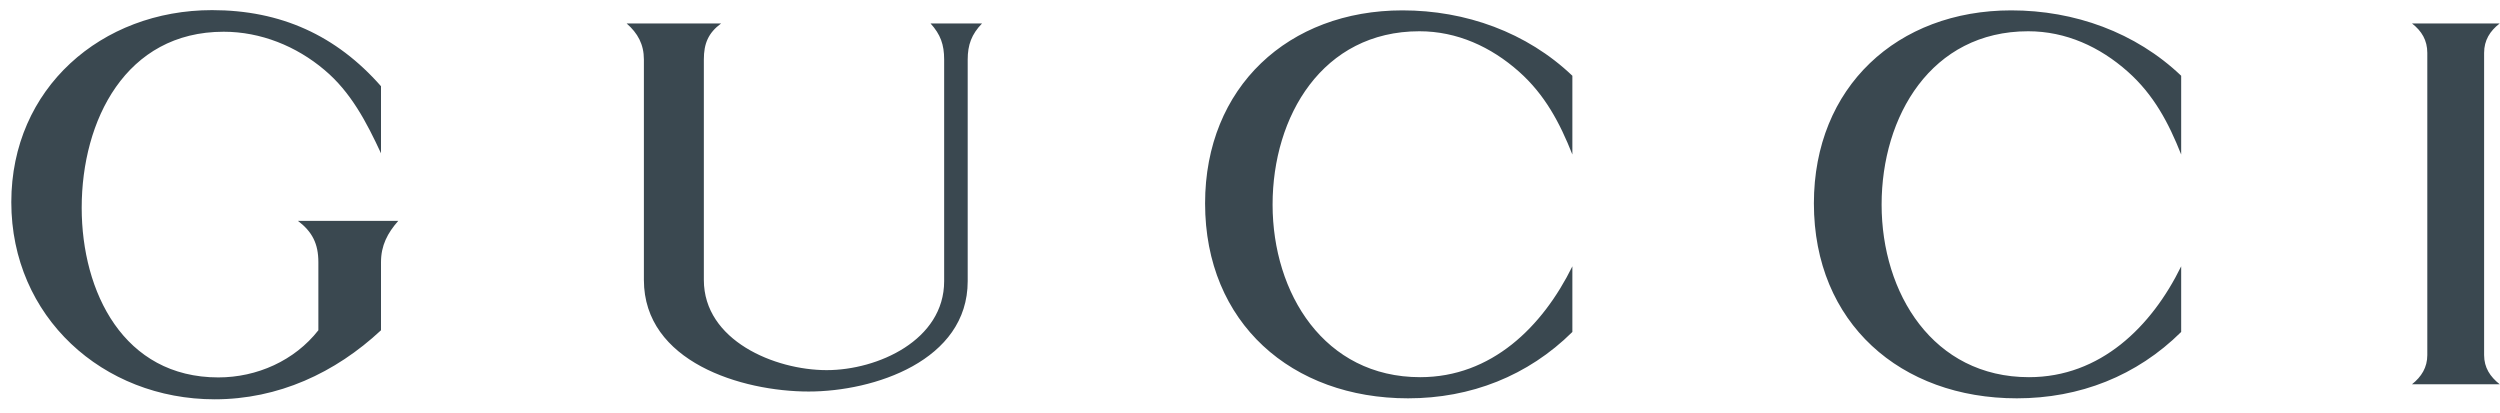 <svg width="115" height="19" viewBox="0 0 115 19" fill="none" xmlns="http://www.w3.org/2000/svg">
<path fill-rule="evenodd" clip-rule="evenodd" d="M17.526 7.052C16.867 5.632 16.141 4.234 14.924 3.216C13.629 2.12 11.988 1.46 10.29 1.46C5.779 1.46 3.758 5.542 3.758 9.556C3.758 13.437 5.689 17.361 10.044 17.361C11.82 17.361 13.551 16.59 14.645 15.192V12.062C14.645 11.212 14.366 10.664 13.707 10.161H18.319C17.827 10.72 17.526 11.29 17.526 12.062V15.192C15.416 17.16 12.791 18.368 9.877 18.368C4.73 18.368 0.52 14.577 0.52 9.299C0.52 4.055 4.674 0.466 9.754 0.466C12.914 0.466 15.471 1.628 17.526 3.966V7.052ZM110.953 1.08H114.984C114.537 1.427 114.269 1.852 114.269 2.434V16.333C114.269 16.914 114.548 17.328 114.984 17.675H110.953C111.388 17.328 111.656 16.903 111.656 16.333V2.434C111.656 1.852 111.399 1.427 110.953 1.08ZM33.17 1.08H28.826C29.339 1.528 29.619 2.042 29.619 2.736V12.878C29.619 16.646 34.119 18.01 37.201 18.01C40.193 18.01 44.514 16.601 44.514 12.934V2.736C44.514 2.065 44.693 1.573 45.173 1.08H42.806C43.264 1.584 43.431 2.053 43.431 2.736V12.934C43.431 15.651 40.372 17.026 38.027 17.026C35.637 17.026 32.377 15.662 32.377 12.878V2.736C32.377 2.009 32.578 1.517 33.17 1.08ZM72.329 7.107C71.748 5.643 71.067 4.357 69.873 3.295C68.588 2.154 67.025 1.438 65.294 1.438C60.828 1.438 58.539 5.352 58.539 9.411C58.539 13.493 60.917 17.35 65.328 17.35C68.611 17.35 70.956 15.035 72.329 12.251V15.27C70.285 17.294 67.651 18.323 64.77 18.323C59.432 18.323 55.434 14.868 55.434 9.355C55.434 3.999 59.276 0.477 64.513 0.477C67.416 0.477 70.23 1.483 72.329 3.485V7.107ZM97.877 3.295C99.072 4.357 99.753 5.643 100.334 7.107V3.485C98.234 1.483 95.421 0.477 92.517 0.477C87.28 0.477 83.439 3.999 83.439 9.355C83.439 14.868 87.437 18.323 92.774 18.323C95.666 18.323 98.29 17.294 100.334 15.27V12.251C98.971 15.035 96.615 17.35 93.333 17.35C88.922 17.35 86.554 13.493 86.554 9.411C86.554 5.352 88.832 1.438 93.299 1.438C95.03 1.438 96.593 2.154 97.877 3.295Z" fill="#3A4850"/>
</svg>
